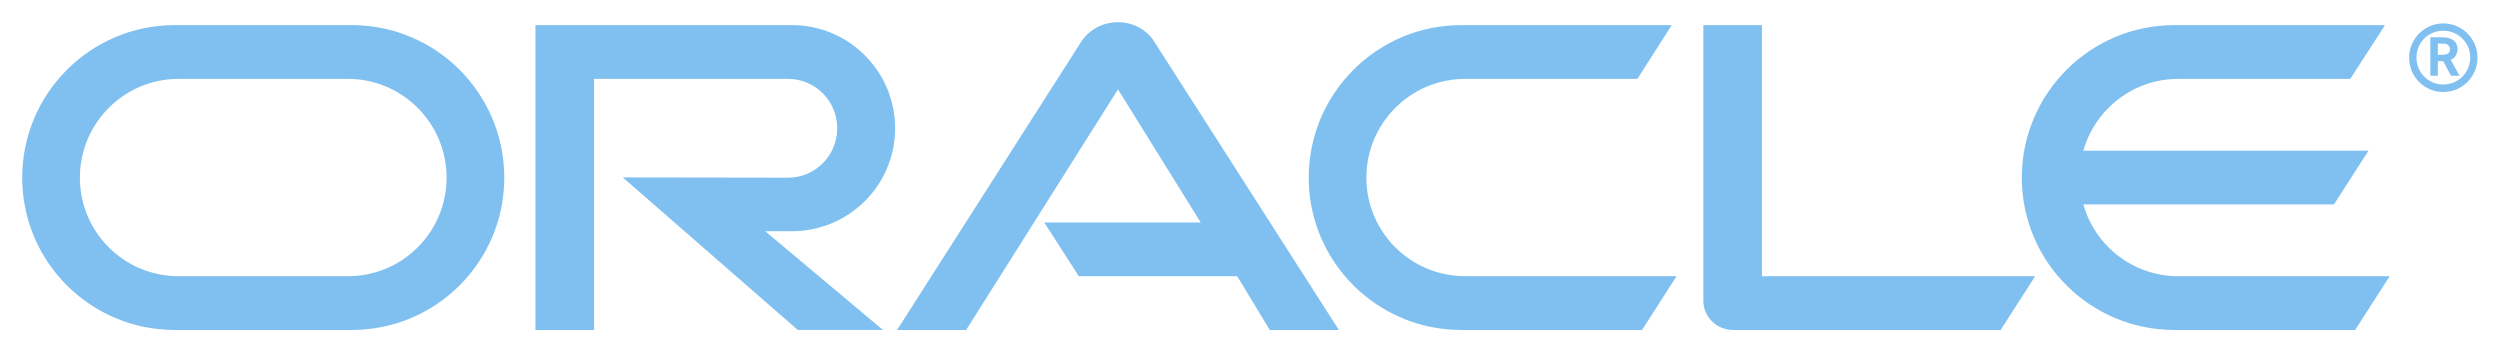 <?xml version="1.0" encoding="UTF-8" standalone="no"?>
<!-- Created with Inkscape (http://www.inkscape.org/) -->

<svg
   xmlns:dc="http://purl.org/dc/elements/1.1/"
   xmlns:cc="http://creativecommons.org/ns#"
   xmlns:rdf="http://www.w3.org/1999/02/22-rdf-syntax-ns#"
   xmlns:svg="http://www.w3.org/2000/svg"
   xmlns="http://www.w3.org/2000/svg"
   xmlns:sodipodi="http://sodipodi.sourceforge.net/DTD/sodipodi-0.dtd"
   xmlns:inkscape="http://www.inkscape.org/namespaces/inkscape"
   id="svg2"
   version="1.1"
   inkscape:version="0.48.5 r10040"
   width="1120.65"
   height="157.964"
   sodipodi:docname="oracle.svg">
  <defs
     id="defs6">
    <clipPath
       id="clipPath116046">
      <path
         id="path116048"
         d="m 1001.6,870.49 34.7,0 0,-13.08 -34.7,0 0,13.08 z"
         inkscape:connector-curvature="0" />
    </clipPath>
    <clipPath
       id="clipPath116038">
      <path
         id="path116040"
         d="m 1001.6,870.49 34.7,0 0,-13.08 -34.7,0 0,13.08 z"
         inkscape:connector-curvature="0" />
    </clipPath>
    <clipPath
       id="clipPath116030">
      <path
         id="path116032"
         d="m 1001.6,870.49 34.7,0 0,-13.08 -34.7,0 0,13.08 z"
         inkscape:connector-curvature="0" />
    </clipPath>
    <clipPath
       id="clp81">
      <path
         id="path1800"
         d="m 1000.9,934.34 37.7,0 0,-12.1 -37.7,0 0,12.1 z"
         inkscape:connector-curvature="0" />
    </clipPath>
    <clipPath
       id="clp84">
      <path
         id="path1844"
         d="m 1001.6,870.49 34.7,0 0,-13.08 -34.7,0 0,13.08 z"
         inkscape:connector-curvature="0" />
    </clipPath>
    <clipPath
       id="clp83">
      <path
         id="path1835"
         d="m 1001.6,870.49 34.7,0 0,-13.08 -34.7,0 0,13.08 z"
         inkscape:connector-curvature="0" />
    </clipPath>
    <clipPath
       id="clp82">
      <path
         id="path1826"
         d="m 1001.6,870.49 34.7,0 0,-13.08 -34.7,0 0,13.08 z"
         inkscape:connector-curvature="0" />
    </clipPath>
  </defs>
  <sodipodi:namedview
     pagecolor="#ffffff"
     bordercolor="#666666"
     borderopacity="1"
     objecttolerance="10"
     gridtolerance="10"
     guidetolerance="10"
     inkscape:pageopacity="0"
     inkscape:pageshadow="2"
     inkscape:window-width="1366"
     inkscape:window-height="716"
     id="namedview4"
     showgrid="false"
     fit-margin-top="10"
     fit-margin-left="10"
     fit-margin-right="10"
     fit-margin-bottom="10"
     inkscape:zoom="0.417193"
     inkscape:cx="189.56232"
     inkscape:cy="35.701288"
     inkscape:window-x="-8"
     inkscape:window-y="-8"
     inkscape:window-maximized="1"
     inkscape:current-layer="svg2" />
  <g
     id="layer1"
     transform="matrix(1.725,0,0,1.725,-1223.523,-1231.474)"
     style="fill:#78bcef;fill-opacity:0.941">
    <g
       id="g16337"
       style="fill:#78bcef;fill-opacity:0.941">
      <path
         id="path16197"
         style="fill:#78bcef;fill-opacity:0.941;fill-rule:nonzero;stroke:none"
         d="m 980.651,771.7 40.652,0 -21.495,-34.583 -39.451,62.527 -17.955,0 47.986,-75.108 c 2.086,-3.035 5.564,-4.868 9.42,-4.868 3.73,0 7.207,1.77 9.23,4.742 l 48.175,75.235 -17.955,0 -8.472,-13.972 -41.158,0 -8.977,-13.972 z m 186.506,13.972 0,-65.246 -15.237,0 0,71.631 c 0,1.96 0.759,3.857 2.213,5.311 1.454,1.454 3.414,2.276 5.564,2.276 l 69.482,0 8.977,-13.972 -70.999,0 z M 915.089,773.976 c 14.794,0 26.807,-11.949 26.807,-26.743 0,-14.794 -12.012,-26.806 -26.807,-26.806 l -66.656,0 0,79.218 15.231,0 0,-65.246 50.413,0 c 7.081,0 12.771,5.753 12.771,12.834 0,7.081 -5.69,12.834 -12.771,12.834 l -42.953,-0.063 45.482,39.64 22.128,0 -30.6,-25.668 6.954,0 z m -160.414,25.668 c -21.869,0 -39.616,-17.702 -39.616,-39.577 0,-21.875 17.747,-39.64 39.616,-39.64 l 46.045,0 c 21.875,0 39.609,17.765 39.609,39.64 0,21.875 -17.734,39.577 -39.609,39.577 l -46.045,0 z m 45.02,-13.972 c 14.168,0 25.643,-11.443 25.643,-25.605 0,-14.162 -11.475,-25.668 -25.643,-25.668 l -44.003,0 c -14.162,0 -25.643,11.506 -25.643,25.668 0,14.162 11.481,25.605 25.643,25.605 l 44.003,0 z m 289.319,13.972 c -21.875,0 -39.64,-17.702 -39.64,-39.577 0,-21.875 17.765,-39.64 39.64,-39.64 l 54.687,0 -8.914,13.972 -44.761,0 c -14.162,0 -25.668,11.506 -25.668,25.668 0,14.162 11.506,25.605 25.668,25.605 l 54.94,0 -8.977,13.972 -46.974,0 z m 186.317,-13.972 c -11.696,0 -21.622,-7.84 -24.657,-18.651 l 65.119,0 8.977,-13.972 -74.097,0 c 3.035,-10.748 12.961,-18.651 24.657,-18.651 l 44.698,0 9.041,-13.972 -54.751,0 c -21.875,0 -39.64,17.765 -39.64,39.64 0,21.875 17.765,39.577 39.64,39.577 l 46.974,0 8.977,-13.972 -54.94,0"
         inkscape:connector-curvature="0" />
      <path
         id="path16199"
         style="fill:#78bcef;fill-opacity:0.941;fill-rule:nonzero;stroke:none"
         d="m 1337.226,728.836 c 0,-3.857 3.098,-6.954 6.954,-6.954 3.92,0 7.018,3.098 7.018,6.954 0,3.92 -3.098,7.018 -7.018,7.018 -3.857,0 -6.954,-3.098 -6.954,-7.018 z m 6.954,8.978 c 4.931,0 8.914,-3.983 8.914,-8.914 0,-4.931 -3.983,-8.914 -8.914,-8.914 -4.868,0 -8.851,3.983 -8.851,8.914 0,4.931 3.983,8.914 8.851,8.914 z m -0.822,-14.225 c 1.391,0 1.96,0.063 2.592,0.316 1.77,0.569 1.96,2.15 1.96,2.782 0,0.126 0,0.443 -0.126,0.822 -0.063,0.379 -0.316,1.138 -1.201,1.707 -0.126,0.063 -0.19,0.126 -0.442,0.253 l 2.276,4.109 -2.213,0 -2.023,-3.793 -1.391,0 0,3.793 -1.96,0 0,-9.989 2.529,0 z m 0.696,4.552 c 0.632,-0.063 1.264,-0.063 1.644,-0.632 0.19,-0.253 0.253,-0.506 0.253,-0.885 0,-0.506 -0.316,-0.948 -0.759,-1.201 -0.443,-0.19 -0.885,-0.19 -1.834,-0.19 l -0.569,0 0,2.908 1.264,0"
         inkscape:connector-curvature="0" />
    </g>
  </g>
</svg>
